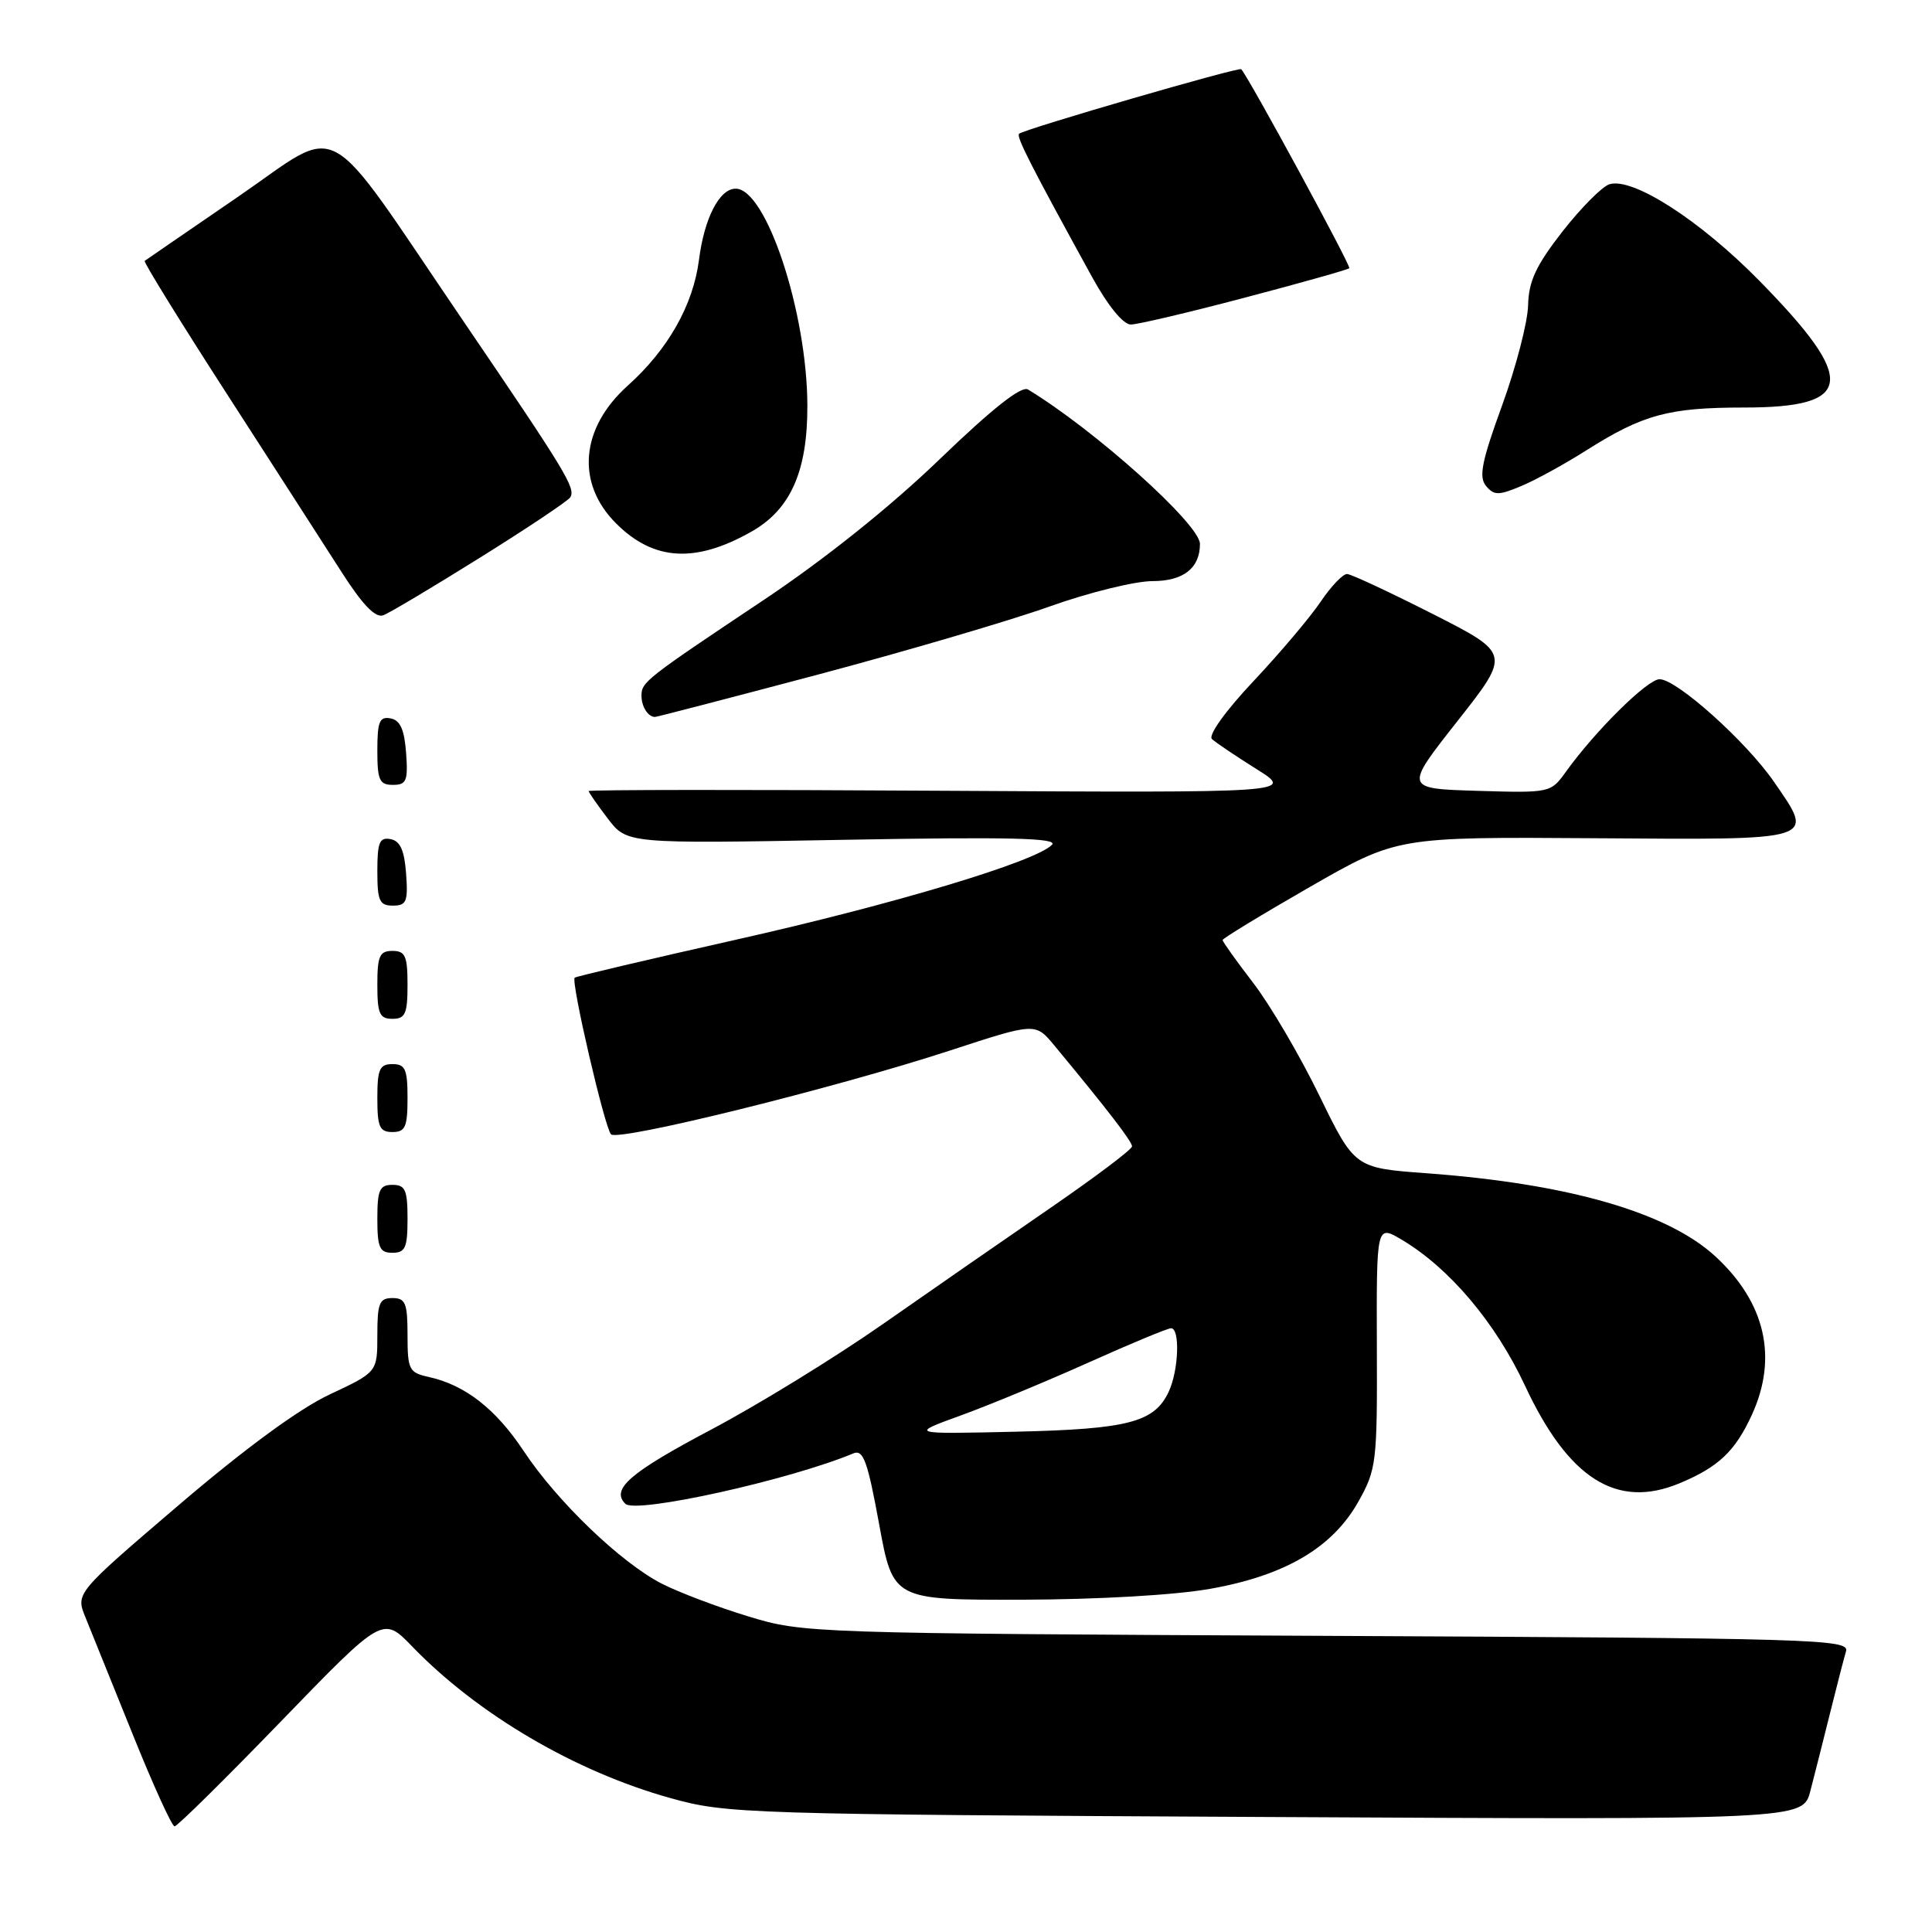 <?xml version="1.0" encoding="UTF-8" standalone="no"?>
<!DOCTYPE svg PUBLIC "-//W3C//DTD SVG 1.1//EN" "http://www.w3.org/Graphics/SVG/1.1/DTD/svg11.dtd" >
<svg xmlns="http://www.w3.org/2000/svg" xmlns:xlink="http://www.w3.org/1999/xlink" version="1.1" viewBox="0 0 256 256">
 <g >
 <path fill="currentColor"
d=" M 37.25 228.07 C 50.73 214.14 50.73 214.14 54.62 218.17 C 63.30 227.16 76.22 234.75 88.85 238.26 C 96.26 240.33 98.69 240.41 167.69 240.76 C 238.89 241.13 238.89 241.13 239.88 237.32 C 240.43 235.22 241.60 230.57 242.49 227.00 C 243.38 223.43 244.33 219.73 244.61 218.79 C 245.07 217.20 240.55 217.07 175.80 216.76 C 107.29 216.43 106.42 216.40 99.15 214.18 C 95.10 212.95 89.96 211.00 87.72 209.86 C 82.30 207.09 73.85 198.99 69.40 192.28 C 65.67 186.66 61.63 183.52 56.79 182.45 C 54.20 181.88 54.00 181.49 54.00 176.92 C 54.00 172.67 53.73 172.00 52.00 172.00 C 50.27 172.00 50.00 172.67 50.00 176.91 C 50.00 181.81 50.00 181.81 43.71 184.76 C 39.68 186.64 32.49 191.91 23.72 199.40 C 10.02 211.11 10.02 211.11 11.32 214.30 C 12.04 216.06 14.84 223.01 17.56 229.75 C 20.27 236.49 22.78 242.00 23.13 242.00 C 23.49 242.00 29.84 235.73 37.25 228.07 Z  M 160.39 210.52 C 170.31 208.76 176.58 205.06 180.00 198.96 C 182.39 194.70 182.50 193.77 182.44 178.40 C 182.39 162.30 182.39 162.30 185.69 164.24 C 192.02 167.98 198.17 175.25 202.06 183.59 C 207.83 195.96 214.24 200.01 222.55 196.54 C 227.71 194.39 229.91 192.30 232.12 187.50 C 235.61 179.90 233.93 172.60 227.30 166.48 C 220.94 160.63 207.79 156.84 189.00 155.46 C 179.50 154.76 179.50 154.76 174.80 145.13 C 172.22 139.83 168.28 133.13 166.05 130.23 C 163.82 127.33 162.00 124.78 162.00 124.56 C 162.00 124.35 167.20 121.18 173.56 117.53 C 185.13 110.89 185.13 110.89 211.31 111.07 C 241.05 111.28 240.48 111.46 235.08 103.62 C 231.41 98.28 222.18 90.00 219.90 90.00 C 218.30 90.00 211.37 96.85 207.47 102.29 C 205.49 105.05 205.38 105.08 195.77 104.79 C 186.07 104.50 186.07 104.50 193.12 95.55 C 200.17 86.60 200.17 86.60 189.84 81.35 C 184.15 78.47 179.05 76.08 178.50 76.06 C 177.95 76.03 176.38 77.68 175.00 79.72 C 173.62 81.77 169.62 86.51 166.09 90.26 C 162.38 94.20 160.06 97.44 160.59 97.93 C 161.09 98.39 163.75 100.19 166.50 101.91 C 171.50 105.05 171.50 105.05 124.75 104.78 C 99.04 104.62 78.00 104.64 78.00 104.82 C 78.00 104.99 79.14 106.63 80.54 108.47 C 83.08 111.80 83.08 111.80 111.79 111.28 C 133.69 110.88 140.24 111.04 139.40 111.93 C 137.32 114.15 118.45 119.82 97.50 124.52 C 85.95 127.12 76.34 129.38 76.15 129.55 C 75.62 130.02 80.11 149.38 80.96 150.30 C 81.87 151.29 110.52 144.21 125.85 139.21 C 137.19 135.50 137.19 135.50 139.68 138.50 C 146.79 147.08 150.00 151.25 150.00 151.90 C 150.00 152.30 145.16 155.94 139.25 160.01 C 133.34 164.07 123.32 171.02 116.98 175.45 C 110.64 179.88 100.42 186.16 94.27 189.41 C 83.45 195.13 80.92 197.32 82.86 199.26 C 84.22 200.62 104.57 196.13 113.08 192.58 C 114.39 192.03 114.96 193.61 116.49 201.96 C 118.33 212.00 118.33 212.00 135.42 211.97 C 145.52 211.94 155.72 211.36 160.39 210.52 Z  M 54.00 161.50 C 54.00 157.67 53.70 157.00 52.00 157.00 C 50.30 157.00 50.00 157.67 50.00 161.50 C 50.00 165.33 50.30 166.00 52.00 166.00 C 53.70 166.00 54.00 165.33 54.00 161.50 Z  M 54.00 145.50 C 54.00 141.67 53.70 141.00 52.00 141.00 C 50.30 141.00 50.00 141.67 50.00 145.50 C 50.00 149.33 50.30 150.00 52.00 150.00 C 53.70 150.00 54.00 149.33 54.00 145.50 Z  M 54.00 130.50 C 54.00 126.67 53.70 126.00 52.00 126.00 C 50.30 126.00 50.00 126.67 50.00 130.50 C 50.00 134.33 50.30 135.00 52.00 135.00 C 53.70 135.00 54.00 134.33 54.00 130.50 Z  M 53.81 115.76 C 53.58 112.66 53.03 111.43 51.75 111.19 C 50.29 110.91 50.00 111.61 50.00 115.43 C 50.00 119.38 50.28 120.00 52.06 120.00 C 53.86 120.00 54.08 119.47 53.81 115.76 Z  M 53.81 99.76 C 53.58 96.66 53.03 95.43 51.75 95.19 C 50.29 94.91 50.00 95.61 50.00 99.43 C 50.00 103.38 50.28 104.00 52.06 104.00 C 53.86 104.00 54.08 103.47 53.81 99.76 Z  M 108.37 89.39 C 119.99 86.30 133.78 82.25 139.00 80.39 C 144.22 78.52 150.40 77.00 152.71 77.00 C 156.81 77.00 159.00 75.28 159.00 72.07 C 159.00 69.48 145.05 56.96 136.21 51.61 C 135.34 51.09 131.50 54.12 124.51 60.85 C 118.01 67.12 109.30 74.08 101.30 79.43 C 85.51 89.97 85.00 90.37 85.00 92.19 C 85.00 93.63 85.87 95.00 86.79 95.00 C 87.04 95.00 96.75 92.47 108.37 89.39 Z  M 63.67 73.85 C 69.92 69.95 75.27 66.37 75.56 65.90 C 76.31 64.69 75.02 62.57 61.31 42.42 C 42.45 14.69 45.62 16.42 31.50 26.10 C 24.90 30.62 19.35 34.44 19.17 34.57 C 19.00 34.71 23.88 42.62 30.04 52.16 C 36.19 61.70 43.04 72.33 45.26 75.80 C 48.07 80.19 49.76 81.92 50.80 81.52 C 51.63 81.21 57.42 77.75 63.67 73.85 Z  M 99.63 70.41 C 104.77 67.48 107.01 62.41 106.98 53.73 C 106.95 41.38 101.53 25.00 97.48 25.00 C 95.33 25.00 93.32 28.90 92.62 34.42 C 91.85 40.43 88.52 46.31 83.17 51.11 C 76.91 56.73 76.29 64.02 81.63 69.35 C 86.61 74.34 92.17 74.66 99.63 70.41 Z  M 210.25 59.64 C 217.70 54.93 221.12 54.00 231.08 54.00 C 245.70 54.00 246.14 50.47 233.16 37.24 C 225.28 29.20 216.33 23.44 213.24 24.42 C 212.28 24.73 209.48 27.55 207.03 30.68 C 203.52 35.19 202.56 37.25 202.48 40.45 C 202.43 42.68 200.88 48.64 199.04 53.71 C 196.34 61.11 195.92 63.20 196.90 64.38 C 197.97 65.66 198.55 65.67 201.56 64.41 C 203.46 63.62 207.37 61.47 210.25 59.64 Z  M 164.98 39.43 C 172.39 37.48 178.61 35.73 178.79 35.54 C 179.06 35.28 165.53 10.36 164.47 9.17 C 164.18 8.84 135.87 17.06 135.04 17.72 C 134.61 18.06 136.56 21.89 144.73 36.75 C 146.82 40.54 148.83 43.00 149.84 43.00 C 150.75 43.00 157.57 41.39 164.98 39.43 Z  M 127.32 187.55 C 131.07 186.19 138.69 183.03 144.24 180.54 C 149.80 178.04 154.72 176.00 155.17 176.00 C 156.37 176.00 156.19 181.50 154.89 184.34 C 153.01 188.46 149.56 189.37 134.50 189.71 C 120.50 190.03 120.50 190.03 127.32 187.55 Z "/>
</g>
</svg>